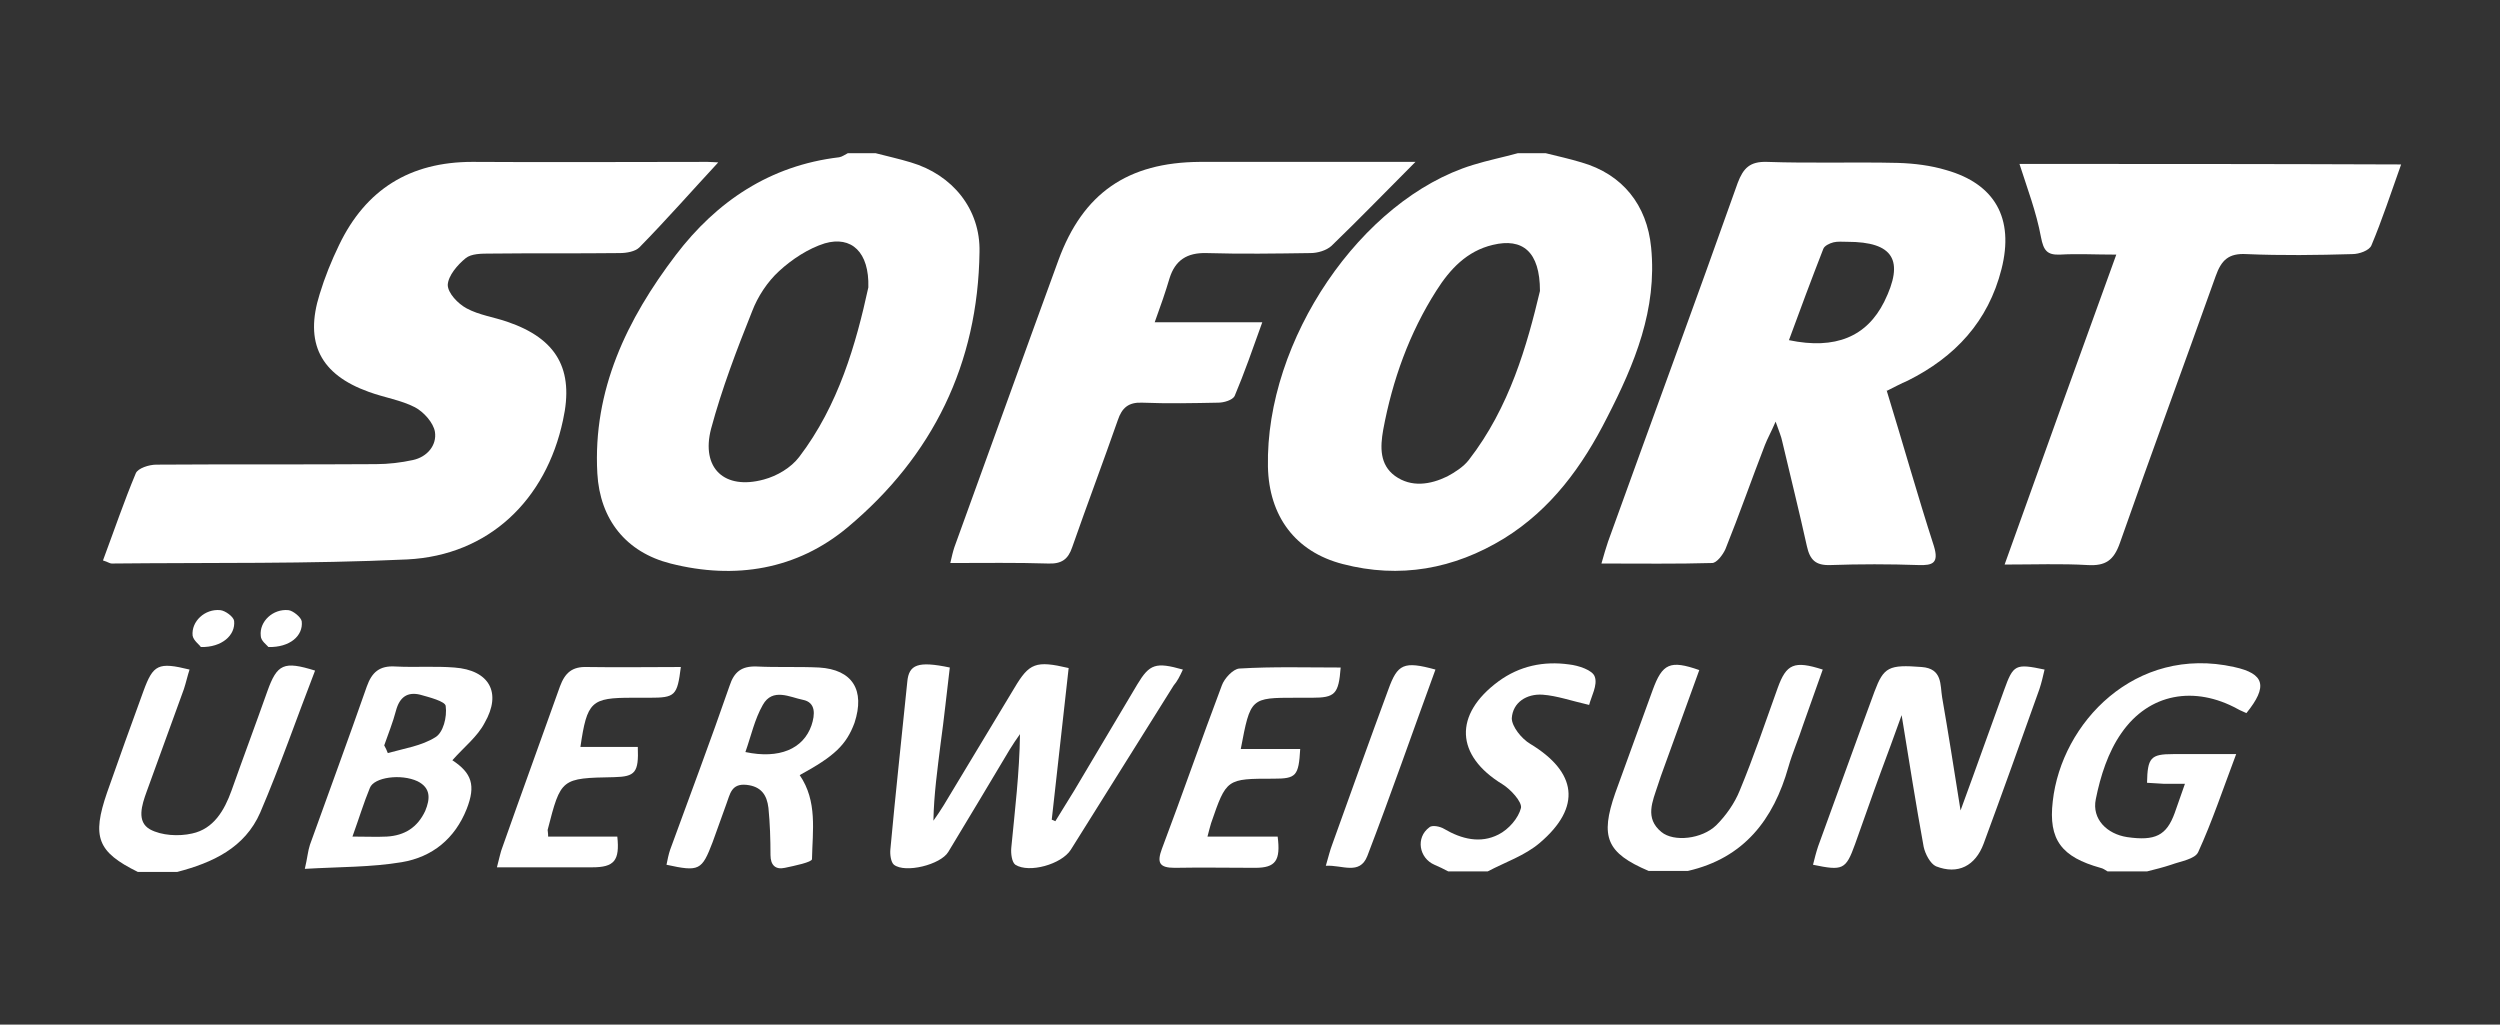 <?xml version="1.0" encoding="utf-8"?>
<!-- Generator: Adobe Illustrator 21.0.2, SVG Export Plug-In . SVG Version: 6.00 Build 0)  -->
<svg version="1.1" id="Layer_1" xmlns="http://www.w3.org/2000/svg" xmlns:xlink="http://www.w3.org/1999/xlink" x="0px" y="0px"
	 viewBox="0 0 488 200" style="enable-background:new 0 0 488 200;" xml:space="preserve">
<rect x="0" y="0" width="488" height="200" fill="#333333" stroke="none"/>
<style type="text/css">
	.st0{fill:#fff;}
	.st1{fill:#fff;}
	.st2{fill:#83BA3B;}
	.st3{fill:url(#SVGID_1_);}
	.st4{fill:#00579F;}
	.st5{fill:#F9A61B;}
	.st6{fill:#C3122F;}
	.st7{fill:#FFFFFF;}
</style>
<g>
	<g>
		<path class="st0" d="M177.8,31.7c-2.3-0.7-4.6-1.2-6.9-1.8c-1.8,0-3.6,0-5.4,0c-0.6,0.3-1.1,0.7-1.7,0.8
			c-13.5,1.6-23.9,8.6-31.9,19.1c-9.5,12.5-16.2,26.3-15.3,42.6c0.5,9,5.6,15.4,14.3,17.6c12.6,3.2,24.7,1.2,34.6-7.1
			C182.1,89,190.9,71,191.2,49.2C191.4,40.8,185.9,34.1,177.8,31.7z M156,89.2c-1.6,2.1-4.3,3.7-6.9,4.4c-7.7,2.1-12.3-2.2-10.3-9.9
			c2.1-7.8,5-15.4,8-22.9c1.1-2.9,3-5.8,5.3-7.9c2.5-2.3,5.7-4.4,8.9-5.4c5.2-1.5,8.7,1.7,8.5,8.6C167.1,67.1,163.7,79.1,156,89.2z"
			/>
		<path class="st0" d="M322.3,48.3c-0.8-8.3-5.6-14.3-13.6-16.6c-2.3-0.7-4.6-1.2-7-1.8c-1.8,0-3.6,0-5.4,0
			c-2.9,0.8-5.9,1.4-8.8,2.3c-21.8,6.7-40.5,34.2-40,58.9c0.2,9.6,5.3,16.6,14.6,19c11.1,2.9,21.7,1,31.5-5
			c9.2-5.7,15.3-14.1,20.1-23.6C319.1,71,323.5,60.4,322.3,48.3z M286.7,89.8c-1,1.3-2.7,2.4-4.2,3.2c-3.3,1.6-7,2.2-10.2-0.1
			c-3-2.2-2.9-5.6-2.3-9c1.8-9.7,5.1-18.9,10.4-27.2c2.6-4.1,5.9-7.7,11-8.9c5.8-1.4,9.2,1.3,9.2,9
			C298.1,67.3,294.7,79.5,286.7,89.8z"/>
		<path class="st0" d="M99,62.8c-2.6-0.9-5.5-1.3-7.9-2.6c-1.7-0.9-3.7-3-3.7-4.6c0.1-1.8,1.9-3.9,3.5-5.2c1.1-0.9,3.1-0.9,4.8-0.9
			c8.4-0.1,16.8,0,25.3-0.1c1.3,0,3-0.3,3.8-1.1c5.3-5.4,10.3-11.1,15.4-16.6c-0.4,0-1.2-0.1-2.1-0.1c-15.3,0-30.6,0.1-45.9,0
			C80,31.6,71.4,37,66.2,47.8c-1.5,3.1-2.8,6.3-3.8,9.6c-3,9.5,0.1,15.7,9.6,19.1c3,1.1,6.3,1.6,9,3c1.7,0.9,3.6,3,3.9,4.8
			c0.4,2.6-1.5,4.9-4.3,5.5c-2.3,0.5-4.8,0.8-7.2,0.8c-14.3,0.1-28.6,0-42.9,0.1c-1.4,0-3.6,0.7-4,1.7c-2.3,5.5-4.2,11.1-6.4,17
			c1,0.3,1.3,0.6,1.7,0.6c19.2-0.2,38.5,0.1,57.7-0.8c15.9-0.8,27.1-11.6,30.4-27.2C112.1,72.1,108.7,66.1,99,62.8z"/>
		<path class="st0" d="M379.9,33.2c-3-0.9-6.2-1.3-9.4-1.4c-8.5-0.2-17.1,0.1-25.6-0.2c-3.3-0.1-4.6,1.2-5.7,4.1
			c-8.3,23.4-16.9,46.7-25.3,70c-0.4,1.2-0.8,2.5-1.3,4.3c7.7,0,14.7,0.1,21.6-0.1c0.9,0,2.1-1.6,2.6-2.7c2.7-6.7,5.1-13.6,7.7-20.3
			c0.5-1.3,1.2-2.5,2.1-4.6c0.7,2,1.1,2.9,1.3,3.9c1.6,6.8,3.3,13.6,4.8,20.4c0.6,2.7,1.7,3.8,4.6,3.7c5.7-0.2,11.5-0.2,17.2,0
			c2.8,0.1,4-0.4,3-3.7c-3.2-9.9-6-19.9-9.2-30.3c0,0,0,0,0,0c1.4-0.7,2.7-1.4,4.1-2c9.2-4.6,15.7-11.5,18.3-21.8
			C393.2,42.6,389.4,35.9,379.9,33.2z M368.4,76.1C368.2,76.5,368.2,76.3,368.4,76.1L368.4,76.1z M367.8,58.9
			c-3.4,6.8-9.5,9.4-18.6,7.5c2.2-6,4.4-11.9,6.7-17.8c0.2-0.6,1.2-1.1,2-1.3c0.8-0.2,1.8-0.1,2.7-0.1
			C369.6,47.2,371.8,50.8,367.8,58.9z"/>
		<path class="st0" d="M228.3,54.3c1.1-3.5,3.4-5,7.2-4.9c6.8,0.2,13.5,0.1,20.3,0c1.4,0,3.1-0.5,4.1-1.4
			c5.6-5.4,10.9-10.9,16.4-16.4c-13.8,0-27.9,0-42.1,0c-14.1,0.1-22.8,6.1-27.6,19.2c-6.8,18.6-13.5,37.3-20.3,56
			c-0.3,0.9-0.5,1.8-0.8,3.1c6.7,0,12.9-0.1,19.1,0.1c2.6,0.1,3.9-0.8,4.7-3.2c2.9-8.3,6-16.5,8.9-24.8c0.8-2.4,2.1-3.5,4.7-3.4
			c5,0.2,10,0.1,14.9,0c1.1,0,2.8-0.5,3.2-1.3c1.9-4.5,3.5-9.1,5.4-14.4c-7.4,0-13.9,0-21,0C226.6,59.6,227.5,57,228.3,54.3z"/>
		<path class="st0" d="M394.2,32c1.5,4.7,3.3,9.4,4.2,14.3c0.5,2.6,1.2,3.5,3.7,3.4c3.4-0.2,6.8,0,11,0
			c-7.4,20.4-14.5,40.1-21.8,60.5c5.9,0,11.1-0.2,16.2,0.1c3.5,0.2,5.1-0.9,6.3-4.3c6.1-17.4,12.5-34.7,18.7-52.1
			c1.1-3.1,2.5-4.5,6-4.3c6.9,0.3,13.8,0.2,20.7,0c1.3,0,3.3-0.7,3.7-1.7c2.1-5,3.8-10.2,5.8-15.8C443,32,418.1,32,394.2,32z"/>
	</g>
	<g>
		<path class="st1" d="M436.1,130.2c-19.3-4.3-33.7,10.9-35.4,26.2c-0.9,7.6,1.8,10.9,9.3,13c0.5,0.1,0.9,0.4,1.4,0.7
			c2.6,0,5.1,0,7.7,0c1.6-0.4,3.2-0.8,4.7-1.3c1.9-0.7,4.7-1.1,5.3-2.5c2.7-5.9,4.8-12.2,7.4-19.1c-4.7,0-8.5,0-12.3,0
			c-4.4,0-5,0.7-5.1,5.6c1.1,0.1,2.2,0.1,3.3,0.2c1.2,0,2.4,0,4.1,0c-0.8,2.3-1.4,4-2,5.7c-1.6,4.4-3.8,5.5-9.3,4.7
			c-3.9-0.6-6.9-3.5-6.1-7.4c0.9-4.5,2.4-9.2,5-12.9c5.4-7.8,14.3-9.3,22.7-4.7c0.5,0.3,1.1,0.5,1.7,0.8
			C442.7,134,442.1,131.5,436.1,130.2z"/>
		<path class="st1" d="M347,134.3c-2.4,6.7-4.7,13.5-7.4,20c-1,2.5-2.7,4.9-4.6,6.8c-2.8,2.7-8.3,3.3-10.7,1.3
			c-3.3-2.7-1.7-6-0.7-9.1c0.2-0.6,0.4-1.2,0.6-1.8c2.5-6.9,5-13.8,7.5-20.7c-5.7-2-7.2-1.3-9.1,3.9c-2.4,6.7-4.9,13.4-7.3,20.1
			c-3,8.6-1.7,11.7,6.5,15.2c2.6,0,5.1,0,7.7,0c10.9-2.5,16.7-10,19.6-20.3c0.8-2.8,2-5.5,2.9-8.3c1.3-3.6,2.5-7.1,3.8-10.7
			C350.2,128.9,348.7,129.6,347,134.3z"/>
		<path class="st1" d="M52.2,134.9c-2.3,6.5-4.7,12.9-7,19.4c-1.4,3.9-3.5,7.5-7.7,8.4c-2.6,0.6-6,0.4-8.2-0.8
			c-2.7-1.5-1.6-4.8-0.7-7.3c2.4-6.7,4.9-13.4,7.3-20.1c0.4-1.2,0.7-2.6,1.1-3.8c-6.1-1.5-7.1-1-9,4.2c-2.4,6.6-4.8,13.2-7.1,19.8
			c-3,8.7-1.9,11.6,6,15.5c2.6,0,5.1,0,7.7,0c6.9-1.8,13.2-4.7,16.2-11.6c3.9-9.1,7.1-18.4,10.7-27.7
			C55.4,129,54.1,129.6,52.2,134.9z"/>
		<path class="st1" d="M306.3,129.7c-5-0.7-9.7,0.3-13.8,3.3c-8.8,6.5-8.4,14.5,0.8,20.1c1.6,1,3.8,3.4,3.6,4.6
			c-0.5,2-2.4,4.2-4.4,5.2c-3.5,1.8-7.2,0.9-10.6-1.1c-0.8-0.5-2.4-0.8-2.9-0.3c-2.7,2-2,6,1,7.3c0.9,0.4,1.8,0.8,2.7,1.3
			c2.6,0,5.1,0,7.7,0c3.4-1.8,7.3-3.1,10.2-5.6c8.2-7,7.2-13.8-1.9-19.3c-1.7-1-3.6-3.4-3.6-5c0.2-3.1,2.9-4.8,6-4.6
			c2.8,0.2,5.6,1.2,9.1,2c0.4-1.6,1.7-3.9,1.1-5.5C310.9,130.8,308.1,129.9,306.3,129.7z"/>
		<path class="st1" d="M230.9,130.7c-5.3-1.5-6.5-1.1-8.9,2.9c-4.1,6.9-8.2,13.8-12.3,20.7c-1.2,2-2.5,4-3.7,6
			c-0.2-0.1-0.4-0.2-0.7-0.3c1.1-9.9,2.2-19.8,3.3-29.6c-6.4-1.5-7.7-1-10.6,3.9c-4.6,7.6-9.2,15.3-13.8,22.9c-0.6,1-1.3,2-2,3
			c0.1-5.2,0.8-10.1,1.4-15c0.7-5,1.2-10,1.8-14.9c-6.2-1.3-8-0.6-8.3,2.8c-1.1,10.9-2.3,21.8-3.3,32.7c-0.1,1,0.1,2.5,0.7,3
			c2.2,1.7,9.1,0,10.6-2.5c4-6.6,8-13.3,12-20c0.6-1,1.3-2,2-3c-0.1,7.6-1,14.9-1.7,22.2c-0.1,1.1,0.1,2.8,0.8,3.3
			c2.7,1.7,9-0.1,10.8-2.9c6.7-10.7,13.4-21.4,20.1-32.1C229.8,133,230.3,132,230.9,130.7z"/>
		<path class="st1" d="M391.2,134.7c-1.3,3.6-2.6,7.2-3.9,10.8c-1.4,3.9-2.8,7.8-4.6,12.7c-1.3-8.2-2.4-15.2-3.6-22.1
			c-0.4-2.4,0.1-5.6-4-5.9c-6.4-0.5-7.4,0-9.2,4.8c-3.7,10-7.3,20.1-11,30.2c-0.4,1.2-0.7,2.4-1,3.6c5.8,1.2,6.4,1,8.2-4
			c1.7-4.7,3.3-9.4,5-14c1.3-3.5,2.6-7,4.1-11.2c1.5,9.2,2.8,17.5,4.3,25.7c0.3,1.4,1.3,3.3,2.4,3.8c4.3,1.7,7.7-0.1,9.3-4.4
			c3.7-10,7.3-20.1,10.9-30.2c0.4-1.2,0.7-2.5,1-3.8C393.4,129.5,393,129.7,391.2,134.7z"/>
		<path class="st1" d="M88.7,130.3c-3.8-0.3-7.7,0-11.5-0.2c-3.1-0.2-4.6,1.1-5.6,3.9c-3.6,10.3-7.4,20.6-11.1,30.9
			c-0.4,1.2-0.5,2.6-1,4.7c6.8-0.4,12.9-0.3,18.9-1.3c6-1,10.4-4.6,12.7-10.4c1.8-4.6,1-7-2.8-9.5c2.3-2.6,4.9-4.6,6.3-7.3
			C98,135.2,95.5,130.8,88.7,130.3z M83,158.3c-1.5,3.2-4,4.8-7.5,5c-2,0.1-4,0-6.7,0c1.3-3.6,2.2-6.6,3.4-9.5
			c0.8-2.1,6.1-2.8,9.3-1.3C84.1,153.8,84,155.9,83,158.3z M85,143.9c-2.7,1.7-6.1,2.2-9.3,3.1c-0.2-0.5-0.4-1-0.7-1.5
			c0.8-2.3,1.7-4.5,2.3-6.8c0.7-2.6,2.2-3.7,4.7-3.1c1.8,0.5,4.9,1.3,5,2.2C87.3,140,86.5,143,85,143.9z"/>
		<path class="st1" d="M159.9,130.3c-4.1-0.2-8.2,0-12.2-0.2c-2.9-0.1-4.4,1-5.3,3.8c-3.7,10.7-7.7,21.3-11.6,32
			c-0.3,0.9-0.5,1.9-0.7,2.9c6.4,1.4,6.9,1.1,9-4.4c0.9-2.5,1.8-5,2.7-7.5c0.7-1.8,0.9-4,3.9-3.7c2.9,0.3,4,2,4.3,4.5
			c0.3,3,0.4,6.1,0.4,9.2c0,2,1,2.9,2.8,2.5c1.9-0.4,5.3-1.1,5.3-1.7c0.1-5.5,1.1-11.3-2.4-16.4c6.8-3.7,9.1-5.9,10.7-10.2
			C168.9,134.7,166.4,130.7,159.9,130.3z M158.4,141.6c-1.6,4.6-6.3,6.6-12.9,5.2c1.1-3.1,1.8-6.4,3.4-9.2c1.9-3.4,5.3-1.5,7.8-1
			C159.3,137.1,159.1,139.5,158.4,141.6z"/>
		<path class="st1" d="M253,136.2c1,0,2,0,3.1,0c4.5,0,5.2-0.7,5.6-5.9c-6.6,0-13.2-0.2-19.8,0.2c-1.2,0.1-2.9,1.9-3.4,3.3
			c-4,10.6-7.7,21.3-11.7,31.9c-1,2.7-0.5,3.7,2.5,3.7c5.2-0.1,10.4,0,15.7,0c4,0,5-1.4,4.4-6.1c-4.4,0-8.9,0-13.7,0
			c0.3-1.2,0.5-1.9,0.7-2.6c3-8.7,3-8.7,12.2-8.7c4.4,0,4.9-0.5,5.2-5.8c-3.8,0-7.5,0-11.6,0C244.1,136.2,244.1,136.2,253,136.2z"/>
		<path class="st1" d="M123.4,136.2c1.1,0,2.3,0,3.4,0c5,0,5.4-0.4,6.1-6c-6.1,0-12.2,0.1-18.3,0c-2.9-0.1-4.3,1.1-5.3,3.8
			c-3.7,10.4-7.5,20.8-11.2,31.3c-0.4,1-0.6,2.1-1.1,4c6.7,0,12.7,0,18.6,0c4.3,0,5.4-1.3,4.9-6c-2.3,0-4.5,0-6.8,0
			c-2.2,0-4.5,0-6.7,0c0-0.8-0.1-1-0.1-1.3c2.6-10.1,2.6-10.1,13-10.3c4.1-0.1,4.8-0.9,4.6-5.9c-3.7,0-7.4,0-11.2,0
			C114.6,136.9,115.4,136.2,123.4,136.2z"/>
		<path class="st1" d="M271,134.6c-3.7,10-7.3,20.1-10.9,30.1c-0.5,1.3-0.8,2.6-1.3,4.3c3.2-0.2,6.6,1.9,8.1-1.9
			c4.6-12,8.8-24.1,13.3-36.4C274,129,272.8,129.6,271,134.6z"/>
		<path class="st1" d="M52.4,126.3c4.2,0.1,6.8-2.2,6.5-5c-0.1-0.8-1.7-2.1-2.6-2.2c-3-0.3-5.7,2.2-5.4,5
			C50.9,125.1,52.1,125.9,52.4,126.3z"/>
		<path class="st1" d="M39.2,126.3c4.1,0.1,6.8-2.3,6.5-5.1c-0.1-0.8-1.7-2-2.7-2.1c-3-0.3-5.7,2.2-5.4,5
			C37.8,125.1,39,125.9,39.2,126.3z"/>
	</g>
</g>
</svg>
